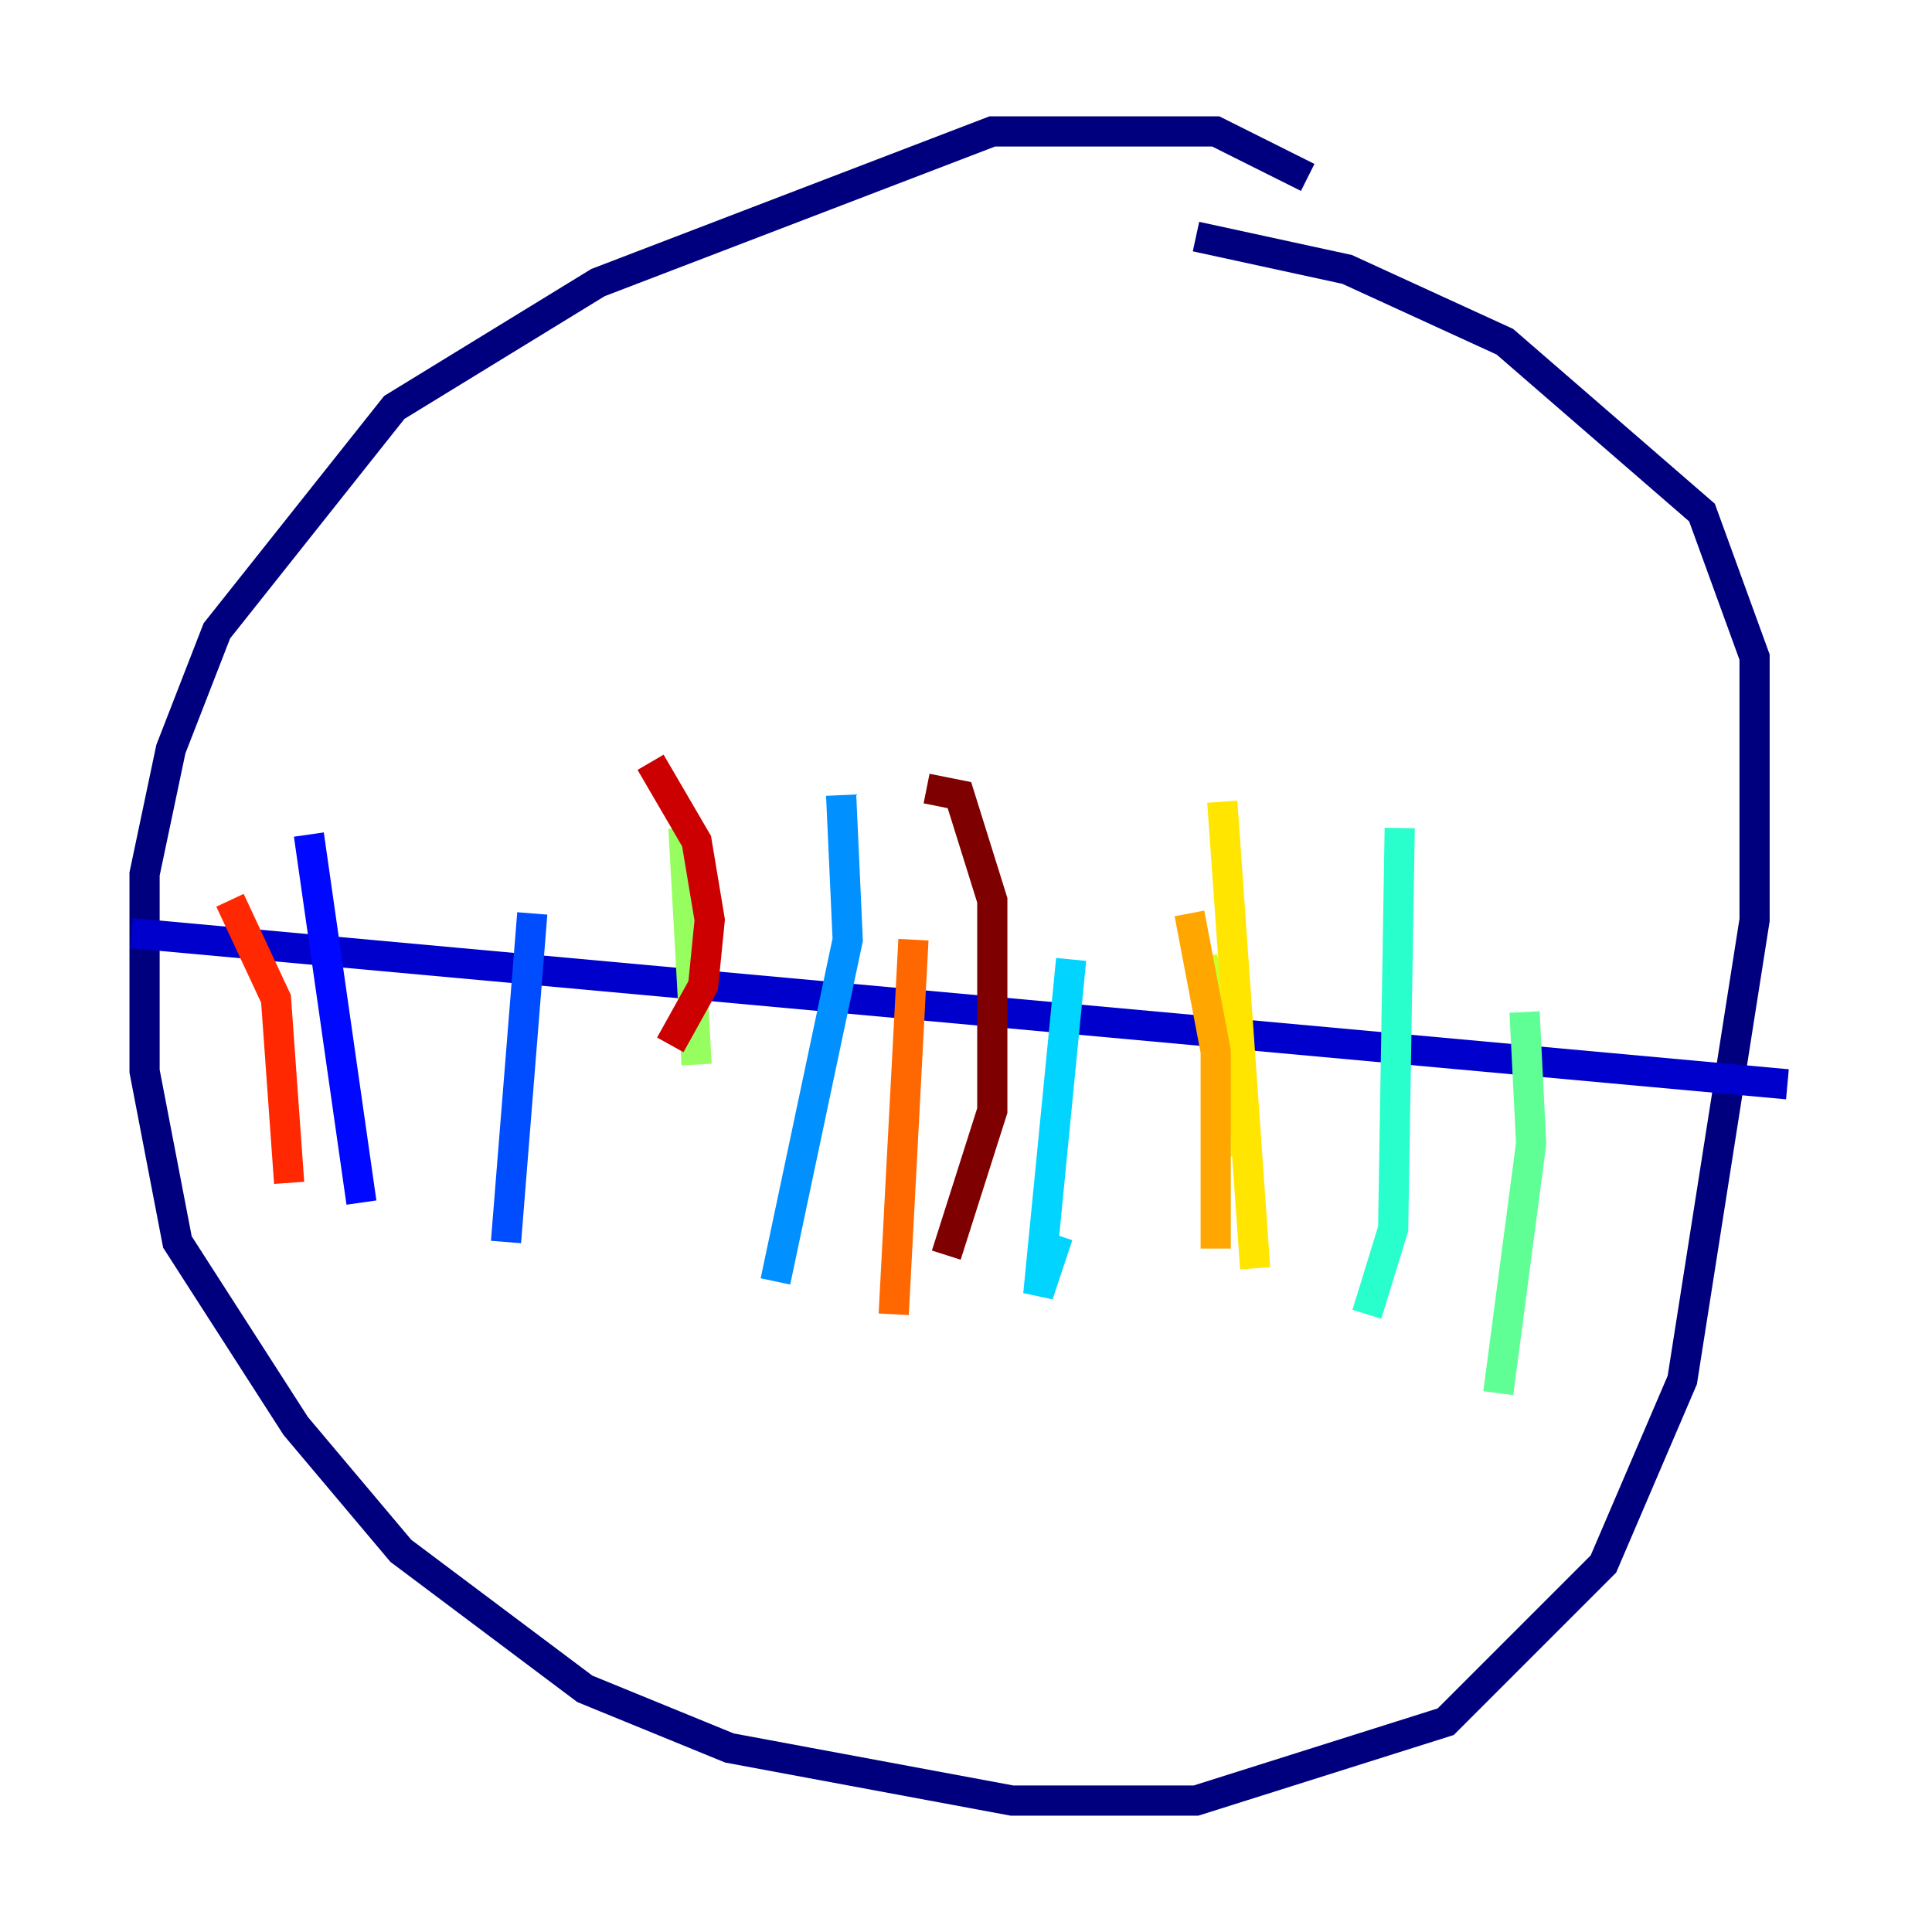 <?xml version="1.0" encoding="utf-8" ?>
<svg baseProfile="tiny" height="128" version="1.2" viewBox="0,0,128,128" width="128" xmlns="http://www.w3.org/2000/svg" xmlns:ev="http://www.w3.org/2001/xml-events" xmlns:xlink="http://www.w3.org/1999/xlink"><defs /><polyline fill="none" points="86.639,11.755 80.544,8.707 65.742,8.707 39.619,18.721 26.122,26.993 14.367,41.796 11.32,49.633 9.578,57.905 9.578,70.966 11.755,82.286 19.592,94.476 26.558,102.748 38.748,111.891 48.327,115.809 67.048,119.293 79.238,119.293 95.782,114.068 106.231,103.619 111.456,91.429 116.245,60.952 116.245,43.537 112.762,33.959 99.701,22.64 89.252,17.85 79.238,15.674" stroke="#00007f" stroke-width="2" /><polyline fill="none" points="8.707,61.823 118.422,71.837" stroke="#0000cc" stroke-width="2" /><polyline fill="none" points="20.463,55.292 23.946,79.674" stroke="#0008ff" stroke-width="2" /><polyline fill="none" points="35.265,60.517 33.524,82.286" stroke="#004cff" stroke-width="2" /><polyline fill="none" points="55.728,52.68 56.163,62.258 51.374,84.898" stroke="#0090ff" stroke-width="2" /><polyline fill="none" points="70.966,63.565 68.789,85.769 70.095,81.85" stroke="#00d4ff" stroke-width="2" /><polyline fill="none" points="92.735,54.857 92.299,81.415 90.558,87.075" stroke="#29ffcd" stroke-width="2" /><polyline fill="none" points="101.007,67.048 101.442,75.755 99.265,92.299" stroke="#5fff96" stroke-width="2" /><polyline fill="none" points="45.279,54.857 46.15,70.531" stroke="#96ff5f" stroke-width="2" /><polyline fill="none" points="79.674,63.565 81.415,67.918 81.415,76.626" stroke="#cdff29" stroke-width="2" /><polyline fill="none" points="80.98,53.116 83.156,84.027" stroke="#ffe500" stroke-width="2" /><polyline fill="none" points="78.803,60.517 80.544,69.66 80.544,82.721" stroke="#ffa600" stroke-width="2" /><polyline fill="none" points="60.517,62.258 59.211,87.075" stroke="#ff6700" stroke-width="2" /><polyline fill="none" points="15.238,59.646 18.286,66.177 19.157,78.367" stroke="#ff2800" stroke-width="2" /><polyline fill="none" points="43.102,50.503 46.15,55.728 47.02,60.952 46.585,65.306 44.408,69.225" stroke="#cc0000" stroke-width="2" /><polyline fill="none" points="61.388,52.245 63.565,52.68 65.742,59.646 65.742,73.578 62.694,83.156" stroke="#7f0000" stroke-width="2" /></svg>